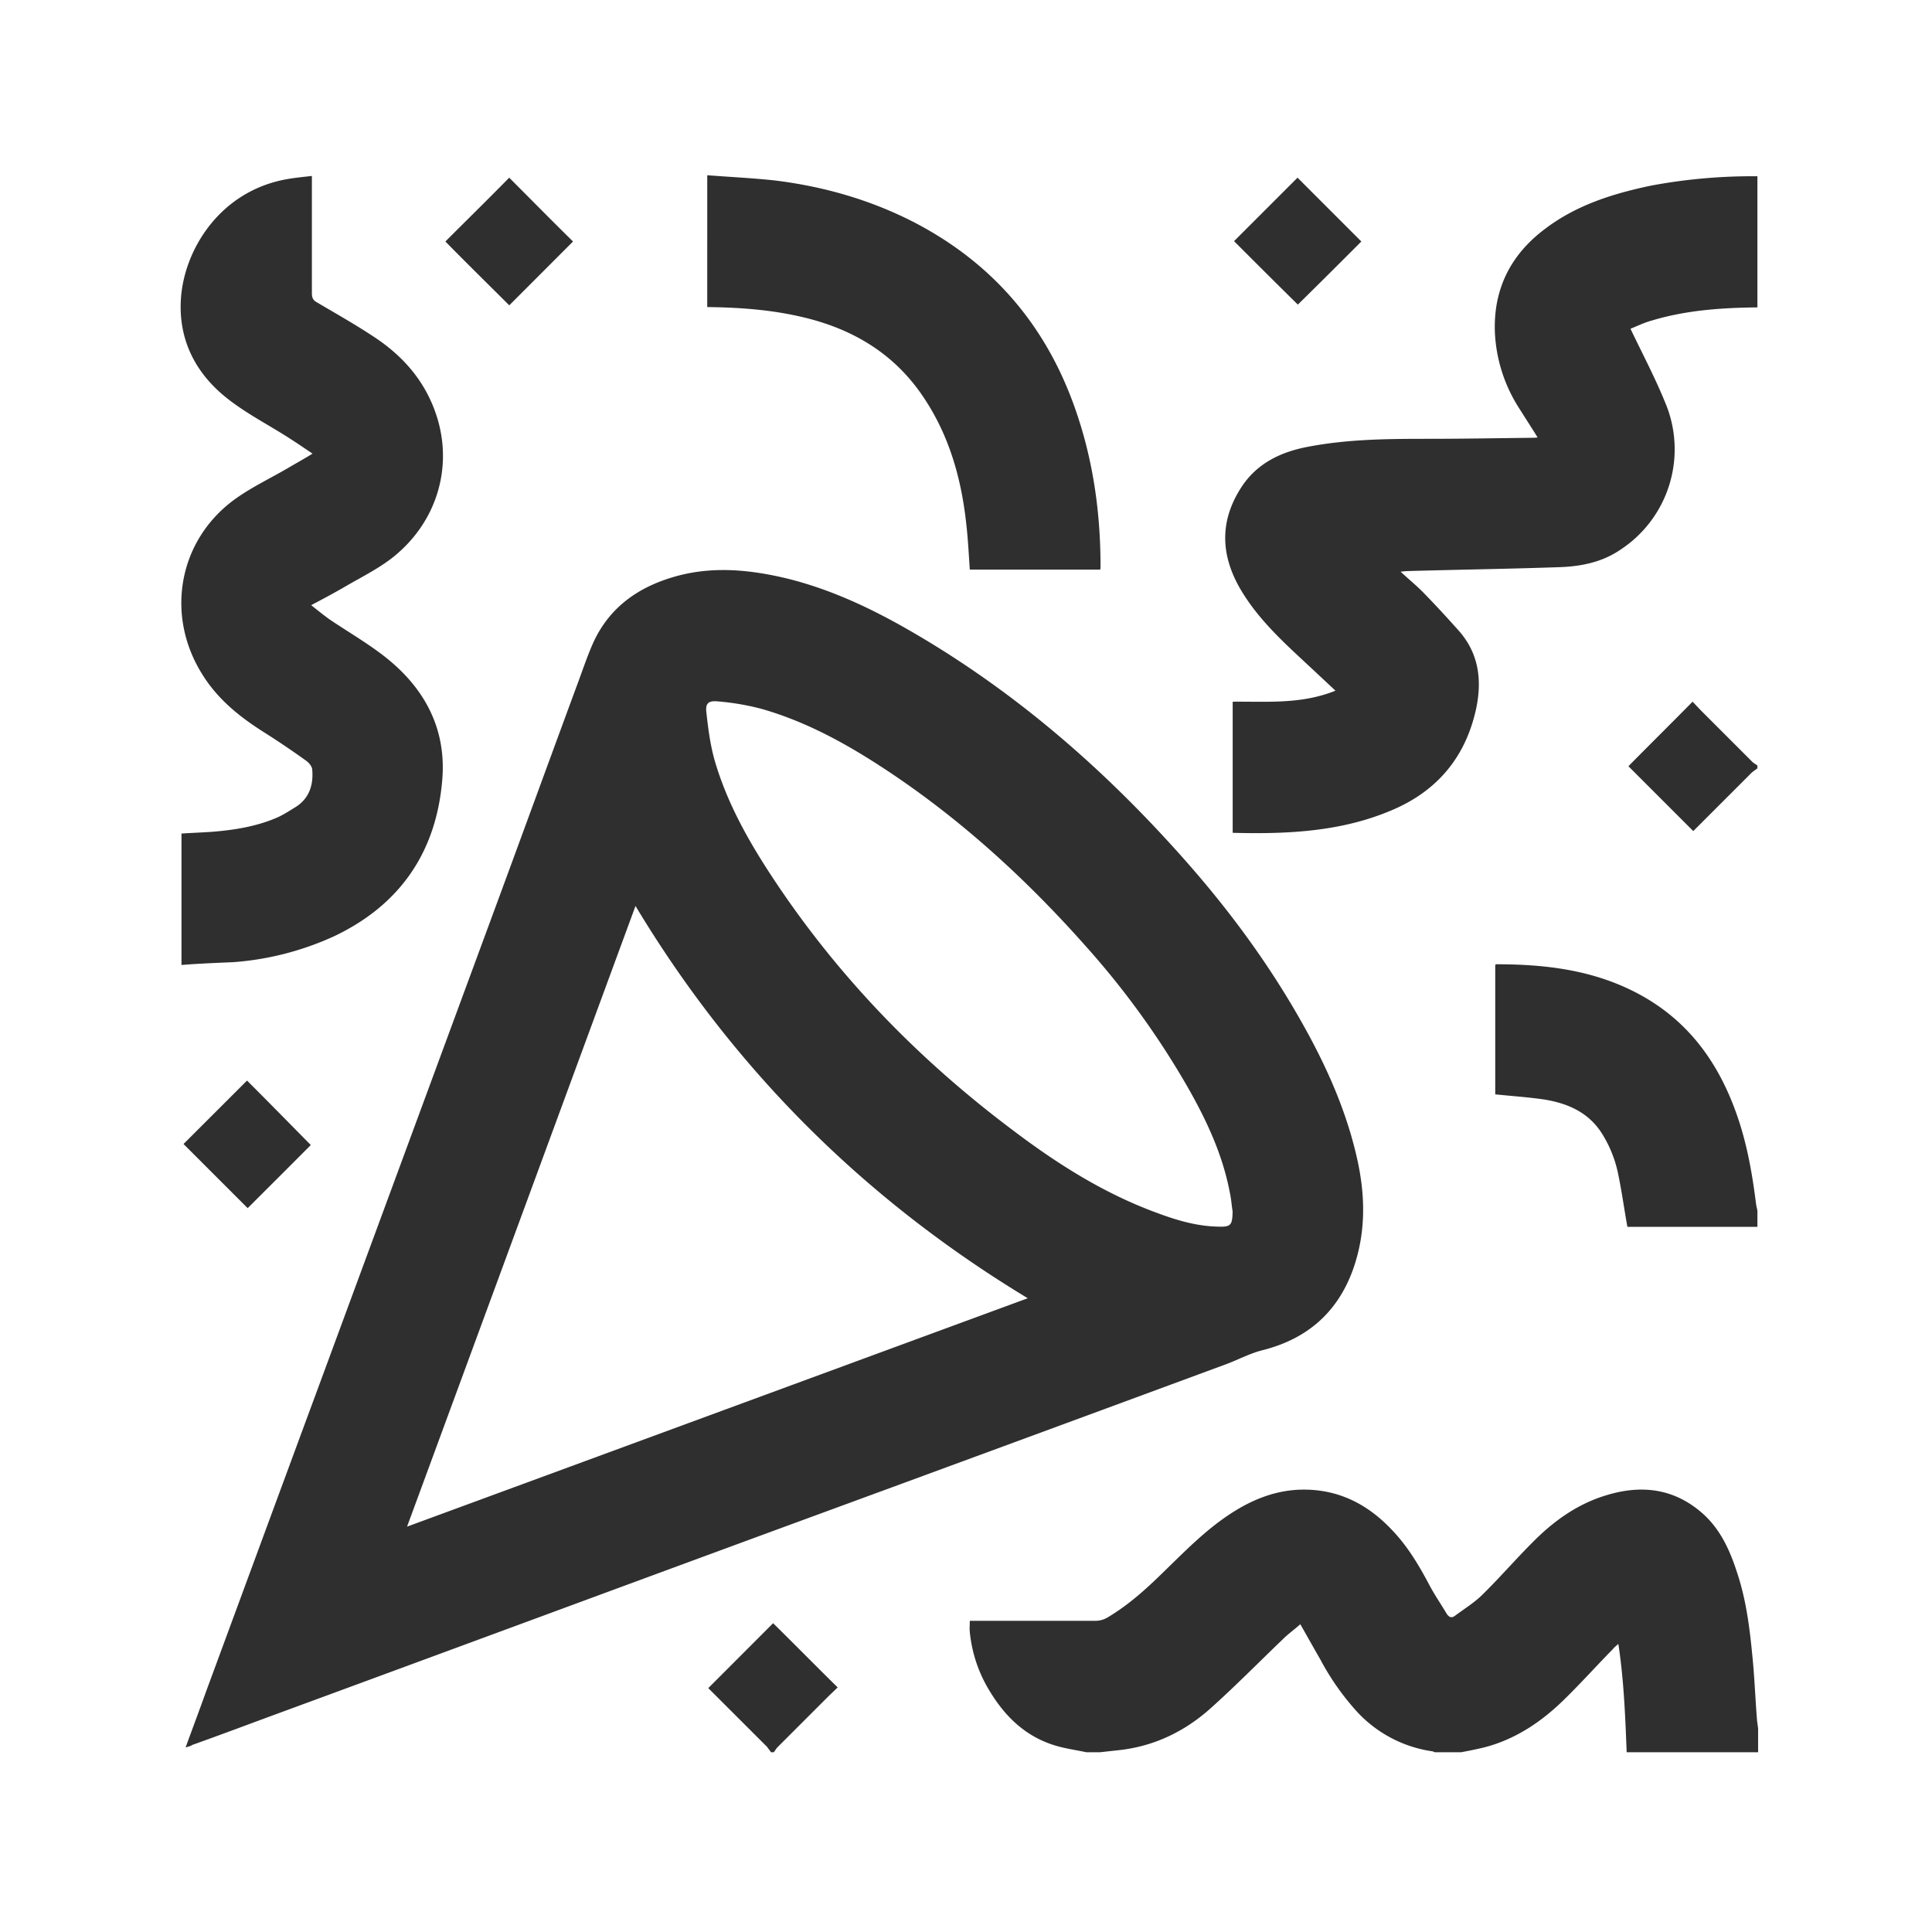<svg width="30" height="30" viewBox="0 0 30 30" fill="none" xmlns="http://www.w3.org/2000/svg"><path d="M27.29 4.773c-.558.006-1.104.043-1.64.204-.118.032-.225.085-.332.128.187.391.38.756.535 1.136a1.864 1.864 0 01-.696 2.298c-.284.193-.61.257-.948.268-.777.027-1.554.038-2.33.06-.038 0-.07.004-.13.01.13.123.253.22.365.337.188.193.37.391.547.59.31.358.353.776.257 1.216-.166.744-.606 1.264-1.302 1.559-.788.337-1.623.375-2.475.353v-2.036c.53-.005 1.066.043 1.596-.171a211.3 211.3 0 00-.487-.455c-.37-.343-.74-.691-.997-1.136-.31-.541-.31-1.072.038-1.591.236-.348.59-.52.991-.6.622-.123 1.248-.129 1.875-.129.541 0 1.087-.01 1.629-.016.021 0 .048 0 .09-.005-.096-.156-.187-.295-.278-.44a2.376 2.376 0 01-.386-1.205c-.021-.67.252-1.2.782-1.596.488-.37 1.056-.547 1.645-.67a8.55 8.55 0 011.65-.145v2.036zM16.87 27.209c-.15-.032-.306-.054-.456-.096-.509-.145-.846-.493-1.098-.943a2.146 2.146 0 01-.257-.83c-.006-.054 0-.108 0-.172h1.95a.37.37 0 00.182-.048c.327-.193.6-.44.868-.702.332-.322.653-.654 1.044-.91.327-.215.68-.36 1.072-.376.584-.021 1.055.214 1.446.632.241.252.418.552.579.857.08.15.177.29.262.434.038.06.08.075.134.032.145-.107.3-.203.424-.326.262-.257.508-.541.77-.804.322-.327.687-.595 1.137-.734.546-.171 1.055-.118 1.5.268.284.247.434.579.546.927.145.434.198.878.241 1.328.032.327.043.649.07.975l.016.118v.37h-2.041c-.022-.557-.043-1.114-.129-1.682-.037.032-.064.053-.085.08-.252.257-.493.525-.75.777-.36.354-.772.632-1.27.755a7.627 7.627 0 01-.338.07h-.407c-.016-.006-.032-.016-.048-.016a1.975 1.975 0 01-1.157-.61 3.975 3.975 0 01-.573-.815c-.102-.177-.204-.36-.311-.547-.096.086-.188.15-.268.23-.37.354-.728.719-1.109 1.061-.407.37-.89.606-1.446.665l-.29.032h-.209zm10.42-8.159h-2.02c-.049-.273-.086-.541-.14-.804a1.889 1.889 0 00-.257-.648c-.209-.327-.53-.466-.895-.525-.251-.037-.503-.053-.76-.08v-2.01c.005-.004.01-.01.016-.01.755 0 1.494.086 2.18.445.74.386 1.216.996 1.51 1.768.188.487.28.996.344 1.51.005.038.016.07.021.108v.246zm0-7.12c-.028.022-.06.043-.087.065l-.91.91-1.007-1.007c.316-.321.653-.653.996-1.002.048.049.102.108.155.161l.772.772c.021.021.053.037.08.058v.043zM11.973 27.209l-.064-.086-.911-.91 1.007-1.008c.322.317.654.654 1.002.997-.048.048-.107.102-.16.155l-.772.772c-.022.021-.038.053-.06.08h-.042zm-9.091-.075c.113-.31.22-.595.322-.879.583-1.58 1.167-3.166 1.751-4.746l2.668-7.232c.445-1.205.884-2.41 1.329-3.616.085-.225.16-.456.257-.675.262-.579.74-.895 1.334-1.05.562-.145 1.125-.086 1.682.048.755.187 1.441.53 2.105.927 1.479.884 2.765 1.998 3.916 3.273.729.804 1.377 1.66 1.918 2.604.397.69.729 1.409.906 2.19.133.584.144 1.168-.065 1.747-.246.67-.723 1.072-1.409 1.243-.187.048-.359.14-.54.209-2.32.857-4.635 1.709-6.954 2.56-2.61.96-5.213 1.924-7.822 2.883-.434.16-.862.321-1.296.476-.022.017-.048.022-.102.038zm3.44-3.429l9.637-3.546c-2.534-1.532-4.564-3.552-6.091-6.091a44165.94 44165.94 0 01-3.547 9.637zM19.14 18.81c-.016-.097-.021-.193-.043-.29-.112-.594-.364-1.13-.664-1.655a12.928 12.928 0 00-1.58-2.18c-.884-.996-1.86-1.896-2.968-2.646-.643-.434-1.313-.82-2.068-1.034a3.941 3.941 0 00-.66-.113c-.16-.016-.208.027-.187.182.027.247.06.498.129.74.193.659.525 1.248.9 1.816 1.007 1.526 2.26 2.818 3.723 3.916.686.52 1.41.98 2.223 1.28.3.113.611.209.938.22.23.01.252-.011.257-.236zM2.818 14.984v-2.041c.16-.01.316-.016.477-.027.337-.027.67-.08.98-.209.107-.043.203-.107.3-.166.225-.134.295-.348.273-.595-.005-.048-.053-.107-.102-.139-.209-.15-.423-.295-.643-.434-.38-.24-.723-.514-.964-.905-.573-.916-.37-2.068.493-2.705.263-.193.563-.333.846-.499.118-.07.236-.134.375-.22-.133-.09-.251-.17-.37-.246-.326-.209-.674-.385-.974-.627-.466-.375-.729-.878-.702-1.489.032-.777.595-1.72 1.66-1.902.119-.021.242-.032.376-.048v1.822c0 .064.016.107.075.139.289.171.584.337.862.52.466.3.82.696.997 1.237.262.798.01 1.66-.68 2.207-.226.177-.488.306-.735.45-.166.097-.337.188-.53.29.107.085.193.155.284.22.284.192.59.369.857.578.616.482.959 1.114.895 1.907-.091 1.125-.654 1.95-1.682 2.437a4.556 4.556 0 01-1.57.402c-.246.01-.52.021-.798.043zm8.164-12.263c.348.027.696.043 1.04.08.76.092 1.489.3 2.169.649 1.27.659 2.11 1.677 2.55 3.032.246.75.348 1.527.348 2.314 0 .011 0 .027-.005.049h-2.025c-.016-.236-.027-.466-.054-.702-.075-.702-.262-1.372-.659-1.966-.444-.67-1.077-1.056-1.843-1.243-.498-.123-1.007-.16-1.521-.166V2.72zM6.916 3.75c.332-.332.67-.664.991-.991.332.332.664.67.991.991l-.99.991c-.322-.321-.66-.653-.992-.991zm12.246-.005l.986-.986.991.991c-.321.321-.659.659-.986.98-.321-.316-.659-.653-.99-.985zM2.85 17.764l.986-.985c.332.332.664.67.99 1.001-.32.322-.653.654-.98.98l-.996-.996z" fill="#2F2F2F"/></svg>